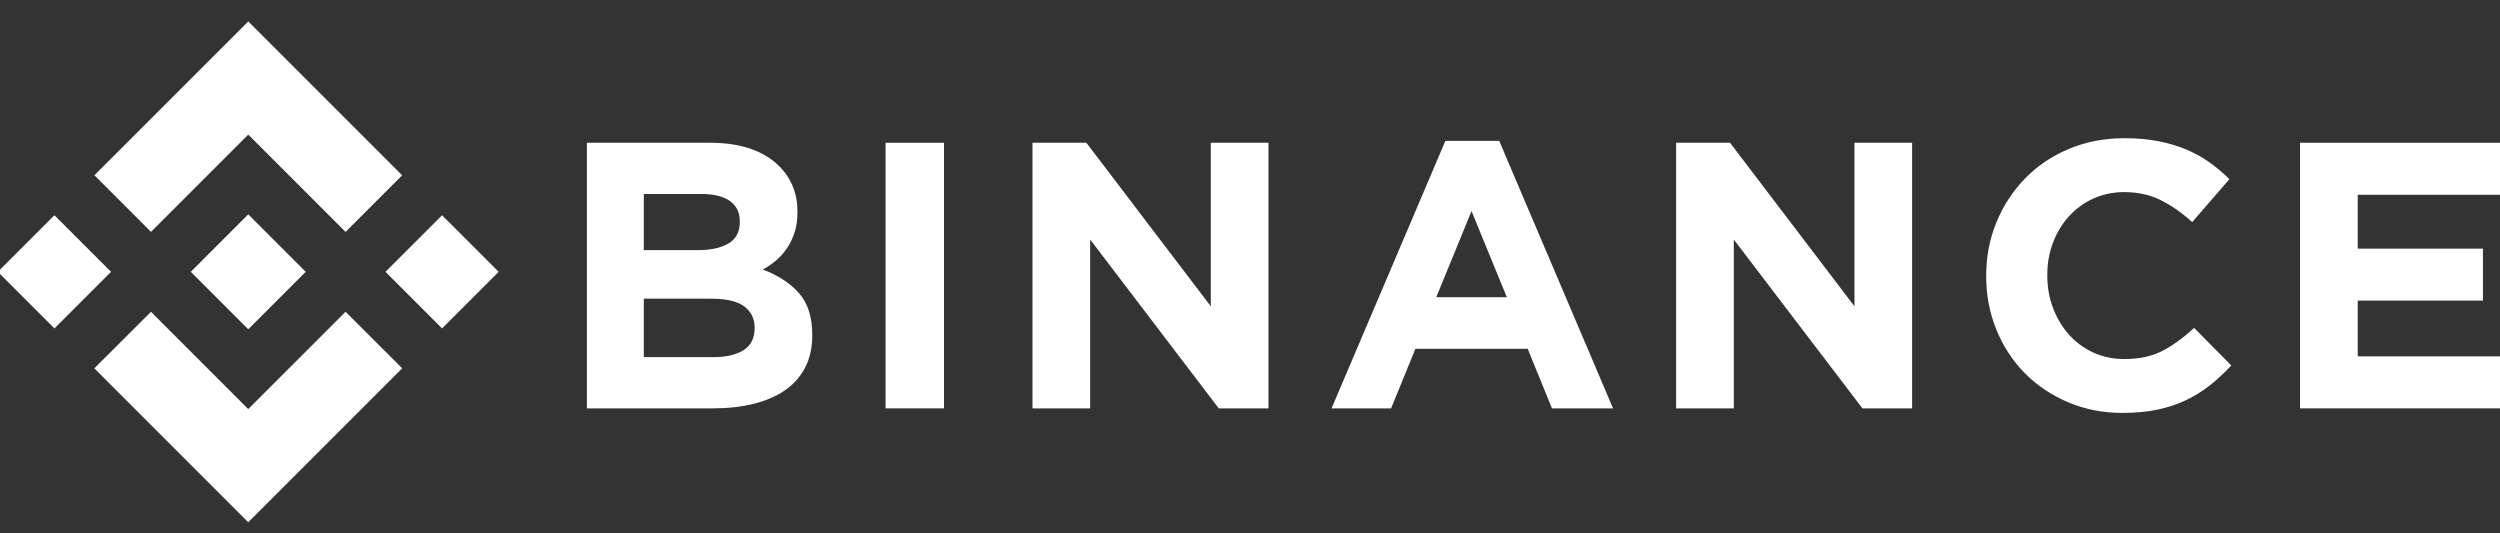 <svg width="75" height="16" viewBox="0 0 75 16" fill="none"
    xmlns="http://www.w3.org/2000/svg">
    <rect x="0" y="0" width="75" height="16" fill="#333333" stroke="none"/>
    <g clip-path="url(#clip0_178_969)">
        <path d="M4.53 6.956L7.448 4.038L10.367 6.958L12.065 5.26L7.448 0.643L2.832 5.258L4.53 6.956Z" fill="white"/>
        <path d="M3.331 8.155L1.633 6.457L-0.065 8.155L1.633 9.853L3.331 8.155Z" fill="white"/>
        <path d="M4.53 9.354L7.447 12.272L10.367 9.353L12.066 11.049L12.065 11.05L7.447 15.668L2.832 11.052L2.829 11.05L4.53 9.354Z" fill="white"/>
        <path d="M13.262 9.853L14.96 8.155L13.262 6.458L11.564 8.155L13.262 9.853Z" fill="white"/>
        <path d="M9.17 8.154H9.17L7.447 6.431L6.174 7.704H6.174L6.028 7.851L5.726 8.152L5.724 8.155L5.726 8.157L7.447 9.879L9.17 8.156L9.171 8.155L9.17 8.154Z" fill="white"/>
        <path d="M17.607 4.283H21.299C22.216 4.283 22.909 4.518 23.379 4.989C23.742 5.353 23.924 5.805 23.924 6.343V6.366C23.924 6.594 23.896 6.795 23.839 6.969C23.782 7.144 23.707 7.301 23.613 7.442C23.519 7.582 23.409 7.705 23.285 7.811C23.16 7.918 23.027 8.009 22.883 8.085C23.344 8.259 23.707 8.496 23.971 8.796C24.235 9.096 24.368 9.511 24.368 10.042V10.065C24.368 10.429 24.298 10.748 24.157 11.021C24.017 11.294 23.817 11.522 23.555 11.704C23.294 11.886 22.979 12.023 22.612 12.114C22.245 12.205 21.837 12.251 21.391 12.251H17.607V4.283ZM20.93 7.504C21.317 7.504 21.625 7.438 21.852 7.305C22.08 7.172 22.194 6.958 22.194 6.662V6.639C22.194 6.374 22.095 6.171 21.898 6.03C21.7 5.89 21.416 5.82 21.044 5.82H19.314V7.504H20.93ZM21.397 10.714C21.784 10.714 22.087 10.644 22.308 10.504C22.527 10.363 22.638 10.145 22.638 9.849V9.826C22.638 9.561 22.535 9.35 22.33 9.195C22.125 9.039 21.795 8.961 21.34 8.961H19.314V10.714L21.397 10.714Z" fill="white"/>
        <path d="M26.567 4.283H28.32V12.251H26.567V4.283Z" fill="white"/>
        <path d="M30.975 4.283H32.591L36.324 9.189V4.283H38.054V12.251H36.563L32.705 7.186V12.251H30.975V4.283Z" fill="white"/>
        <path d="M43.361 4.227H44.977L48.392 12.251H46.559L45.831 10.464H42.462L41.733 12.251H39.946L43.361 4.227ZM45.205 8.916L44.146 6.332L43.088 8.916H45.205Z" fill="white"/>
        <path d="M50.284 4.283H51.901L55.634 9.189V4.283H57.364V12.251H55.873L52.014 7.186V12.251H50.284V4.283Z" fill="white"/>
        <path d="M63.672 12.387C63.088 12.387 62.545 12.281 62.044 12.068C61.544 11.856 61.111 11.566 60.747 11.198C60.383 10.83 60.098 10.395 59.893 9.894C59.688 9.394 59.586 8.859 59.586 8.289V8.267C59.586 7.698 59.688 7.165 59.893 6.668C60.098 6.171 60.383 5.734 60.747 5.359C61.111 4.983 61.547 4.687 62.056 4.471C62.564 4.255 63.126 4.146 63.74 4.146C64.112 4.146 64.452 4.177 64.759 4.237C65.066 4.298 65.345 4.382 65.596 4.488C65.846 4.594 66.077 4.723 66.29 4.875C66.502 5.027 66.7 5.194 66.882 5.376L65.766 6.662C65.455 6.381 65.138 6.161 64.816 6.002C64.493 5.842 64.131 5.763 63.729 5.763C63.395 5.763 63.086 5.827 62.801 5.956C62.517 6.085 62.272 6.264 62.067 6.491C61.862 6.719 61.703 6.983 61.589 7.282C61.475 7.582 61.419 7.903 61.419 8.244V8.267C61.419 8.608 61.475 8.931 61.589 9.234C61.703 9.538 61.86 9.803 62.062 10.031C62.263 10.258 62.505 10.439 62.79 10.572C63.075 10.704 63.388 10.771 63.729 10.771C64.184 10.771 64.569 10.687 64.884 10.52C65.199 10.354 65.512 10.126 65.823 9.837L66.939 10.964C66.734 11.184 66.521 11.382 66.301 11.556C66.081 11.731 65.84 11.88 65.579 12.006C65.317 12.131 65.03 12.226 64.719 12.29C64.408 12.355 64.059 12.387 63.672 12.387Z" fill="white"/>
        <path d="M69.002 4.283H75V5.843H70.732V7.459H74.488V9.018H70.732V10.691H75.057V12.251H69.002V4.283Z" fill="white"/>
    </g>
    <defs>
        <clipPath id="clip0_178_969">
            <rect width="75" height="15.025" fill="white" transform="translate(0 0.643)"/>
        </clipPath>
    </defs>
</svg>
